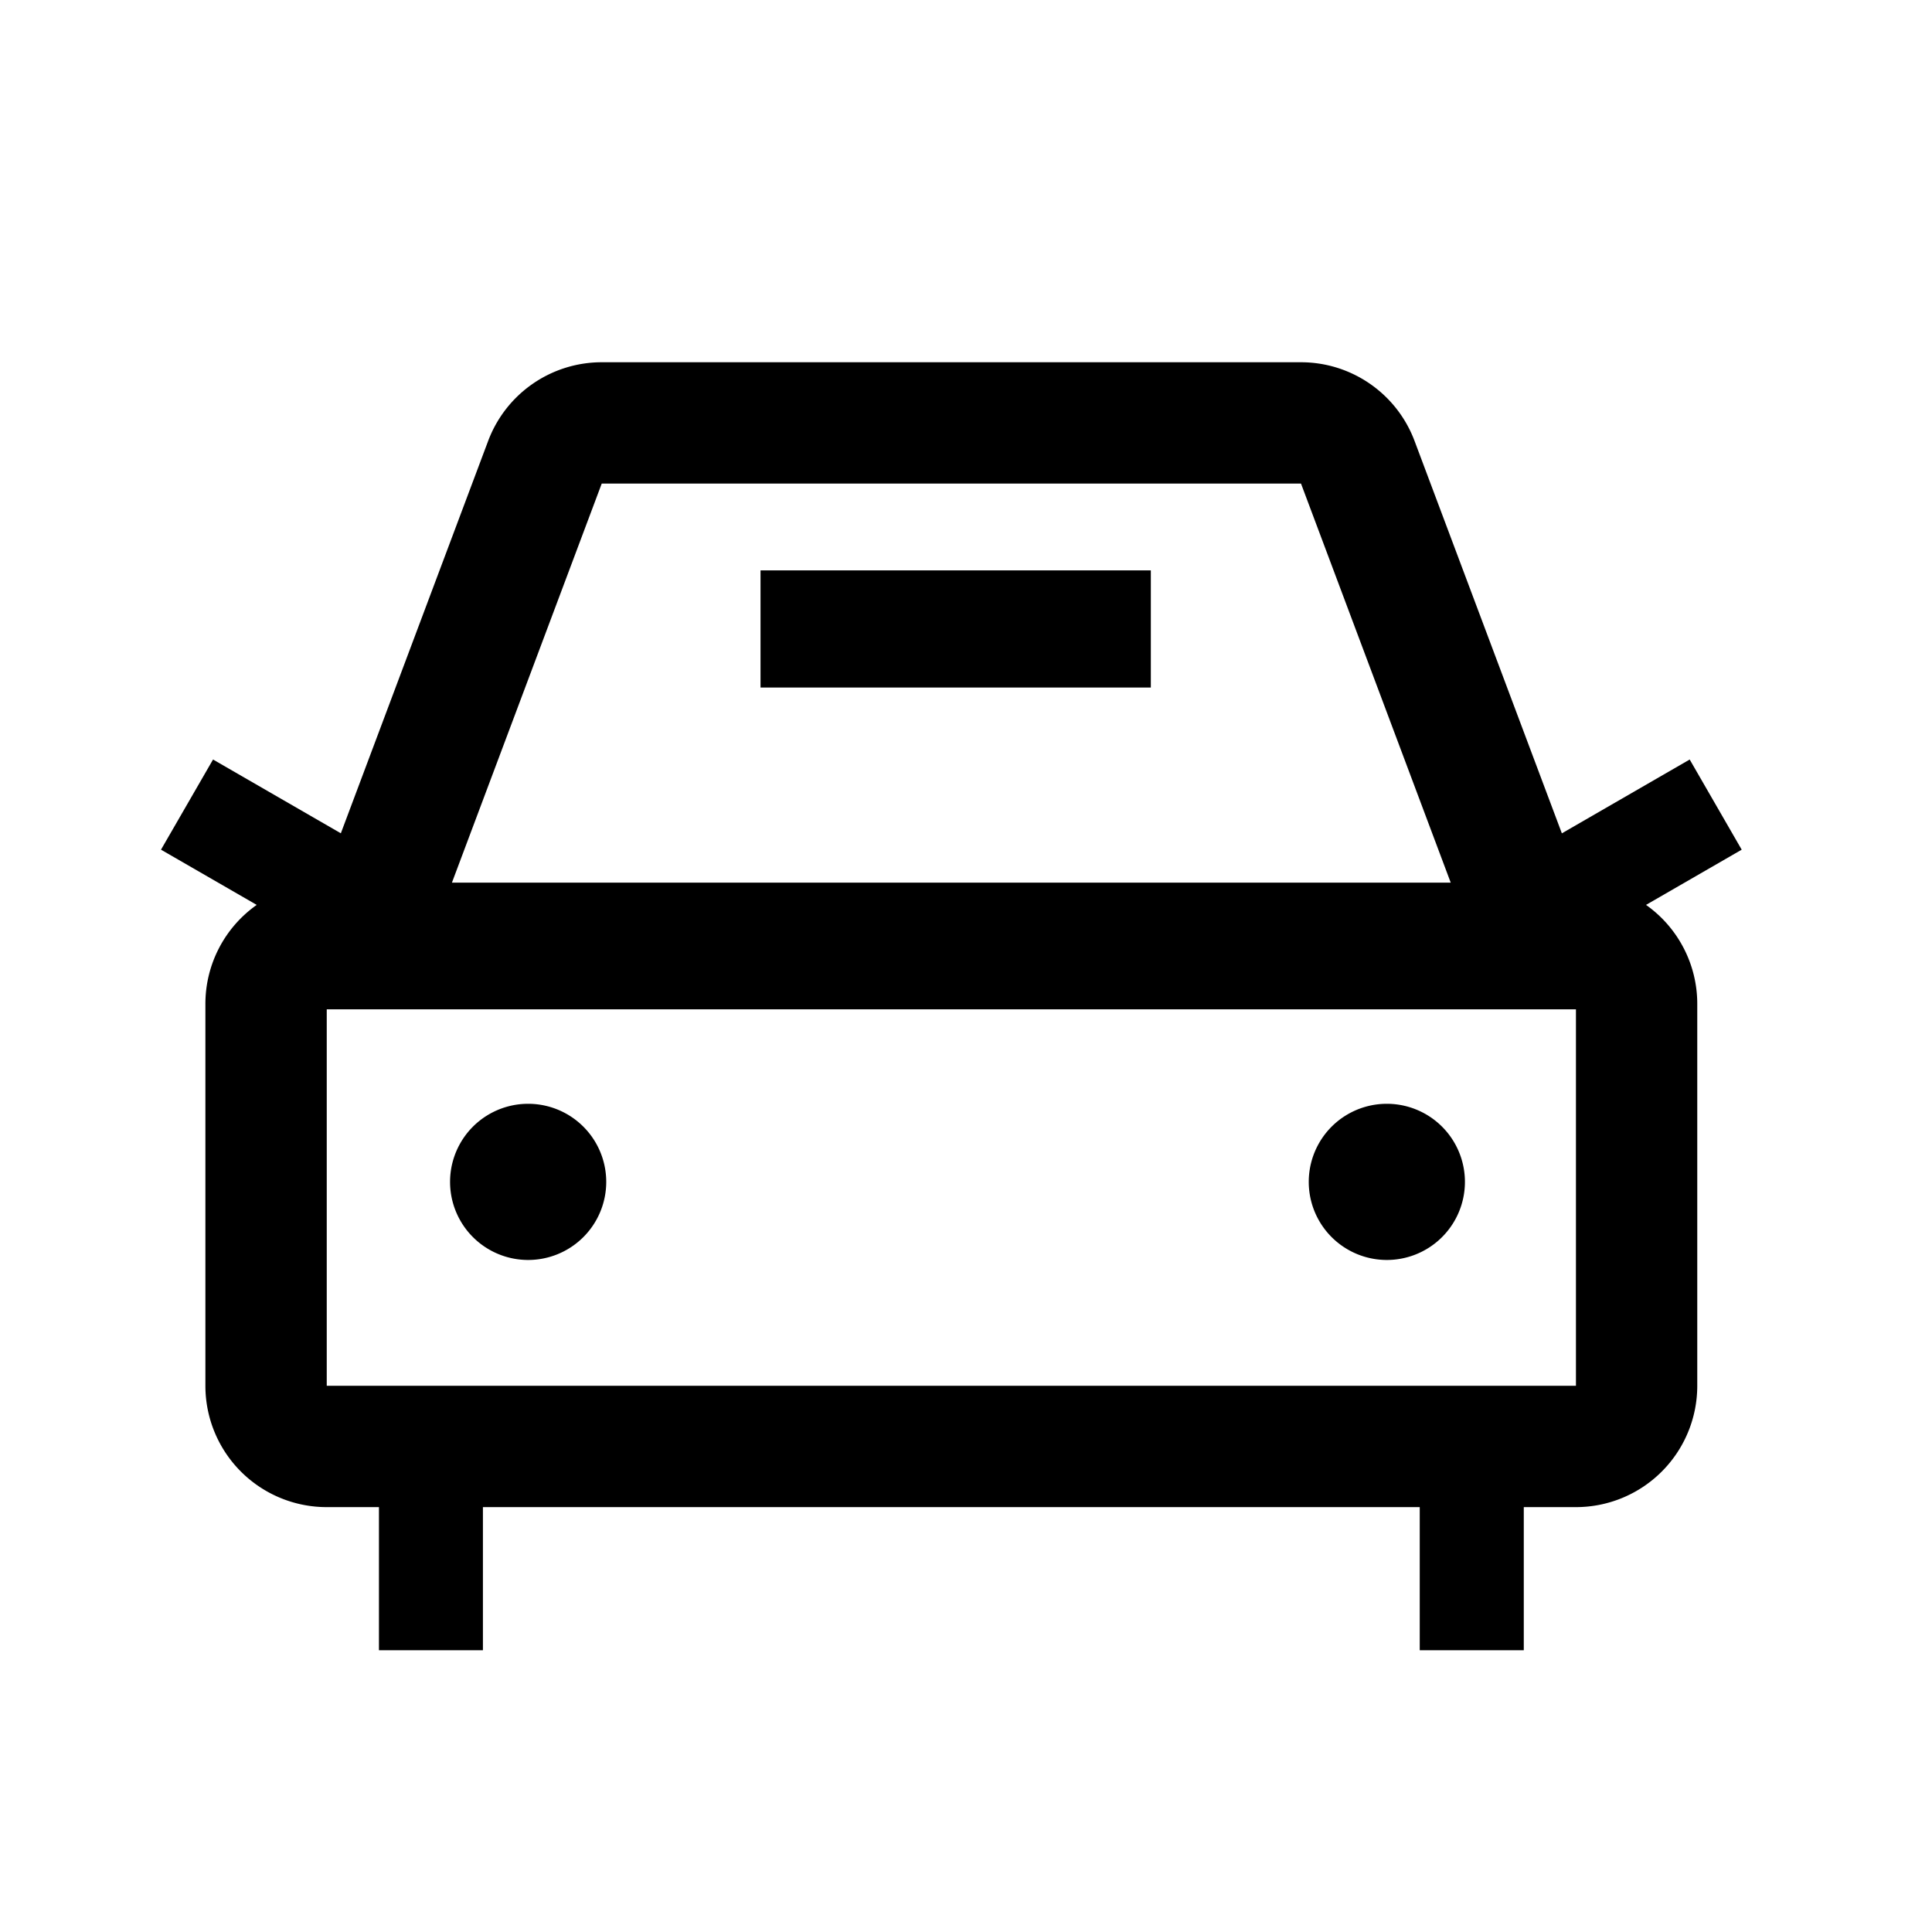 <svg class="icon" width="64" height="64" viewBox="0 0 1024 1024" xmlns="http://www.w3.org/2000/svg"><path d="M689.536 192c26.816 0 50.795 16.64 60.203 41.707l78.08 207.978 67.754-39.125 27.563 47.787-50.71 29.269a64.213 64.213 0 0 1 27.158 52.523v202.368a64.299 64.299 0 0 1-64.299 64.298h-27.648v75.862h-55.146v-75.862H255.957v75.862h-55.104v-75.862h-27.669a64.299 64.299 0 0 1-64.32-64.298V532.139a64.213 64.213 0 0 1 27.2-52.523l-50.73-29.27 27.583-47.786 67.734 39.104 78.08-207.957A64.299 64.299 0 0 1 318.933 192h370.603zm145.728 342.955h-662.08v199.552h662.101V534.955zm-556.288 50.09a41.387 41.387 0 1 1 0 82.752 41.387 41.387 0 0 1 0-82.752zm455.125 0a41.387 41.387 0 1 1 0 82.752 41.387 41.387 0 0 1 0-82.752zM689.536 256.3H318.933l-79.402 211.52h529.386l-79.36-211.52zm-79.573 46.037v62.059h-206.87v-62.08h206.87z"/></svg>